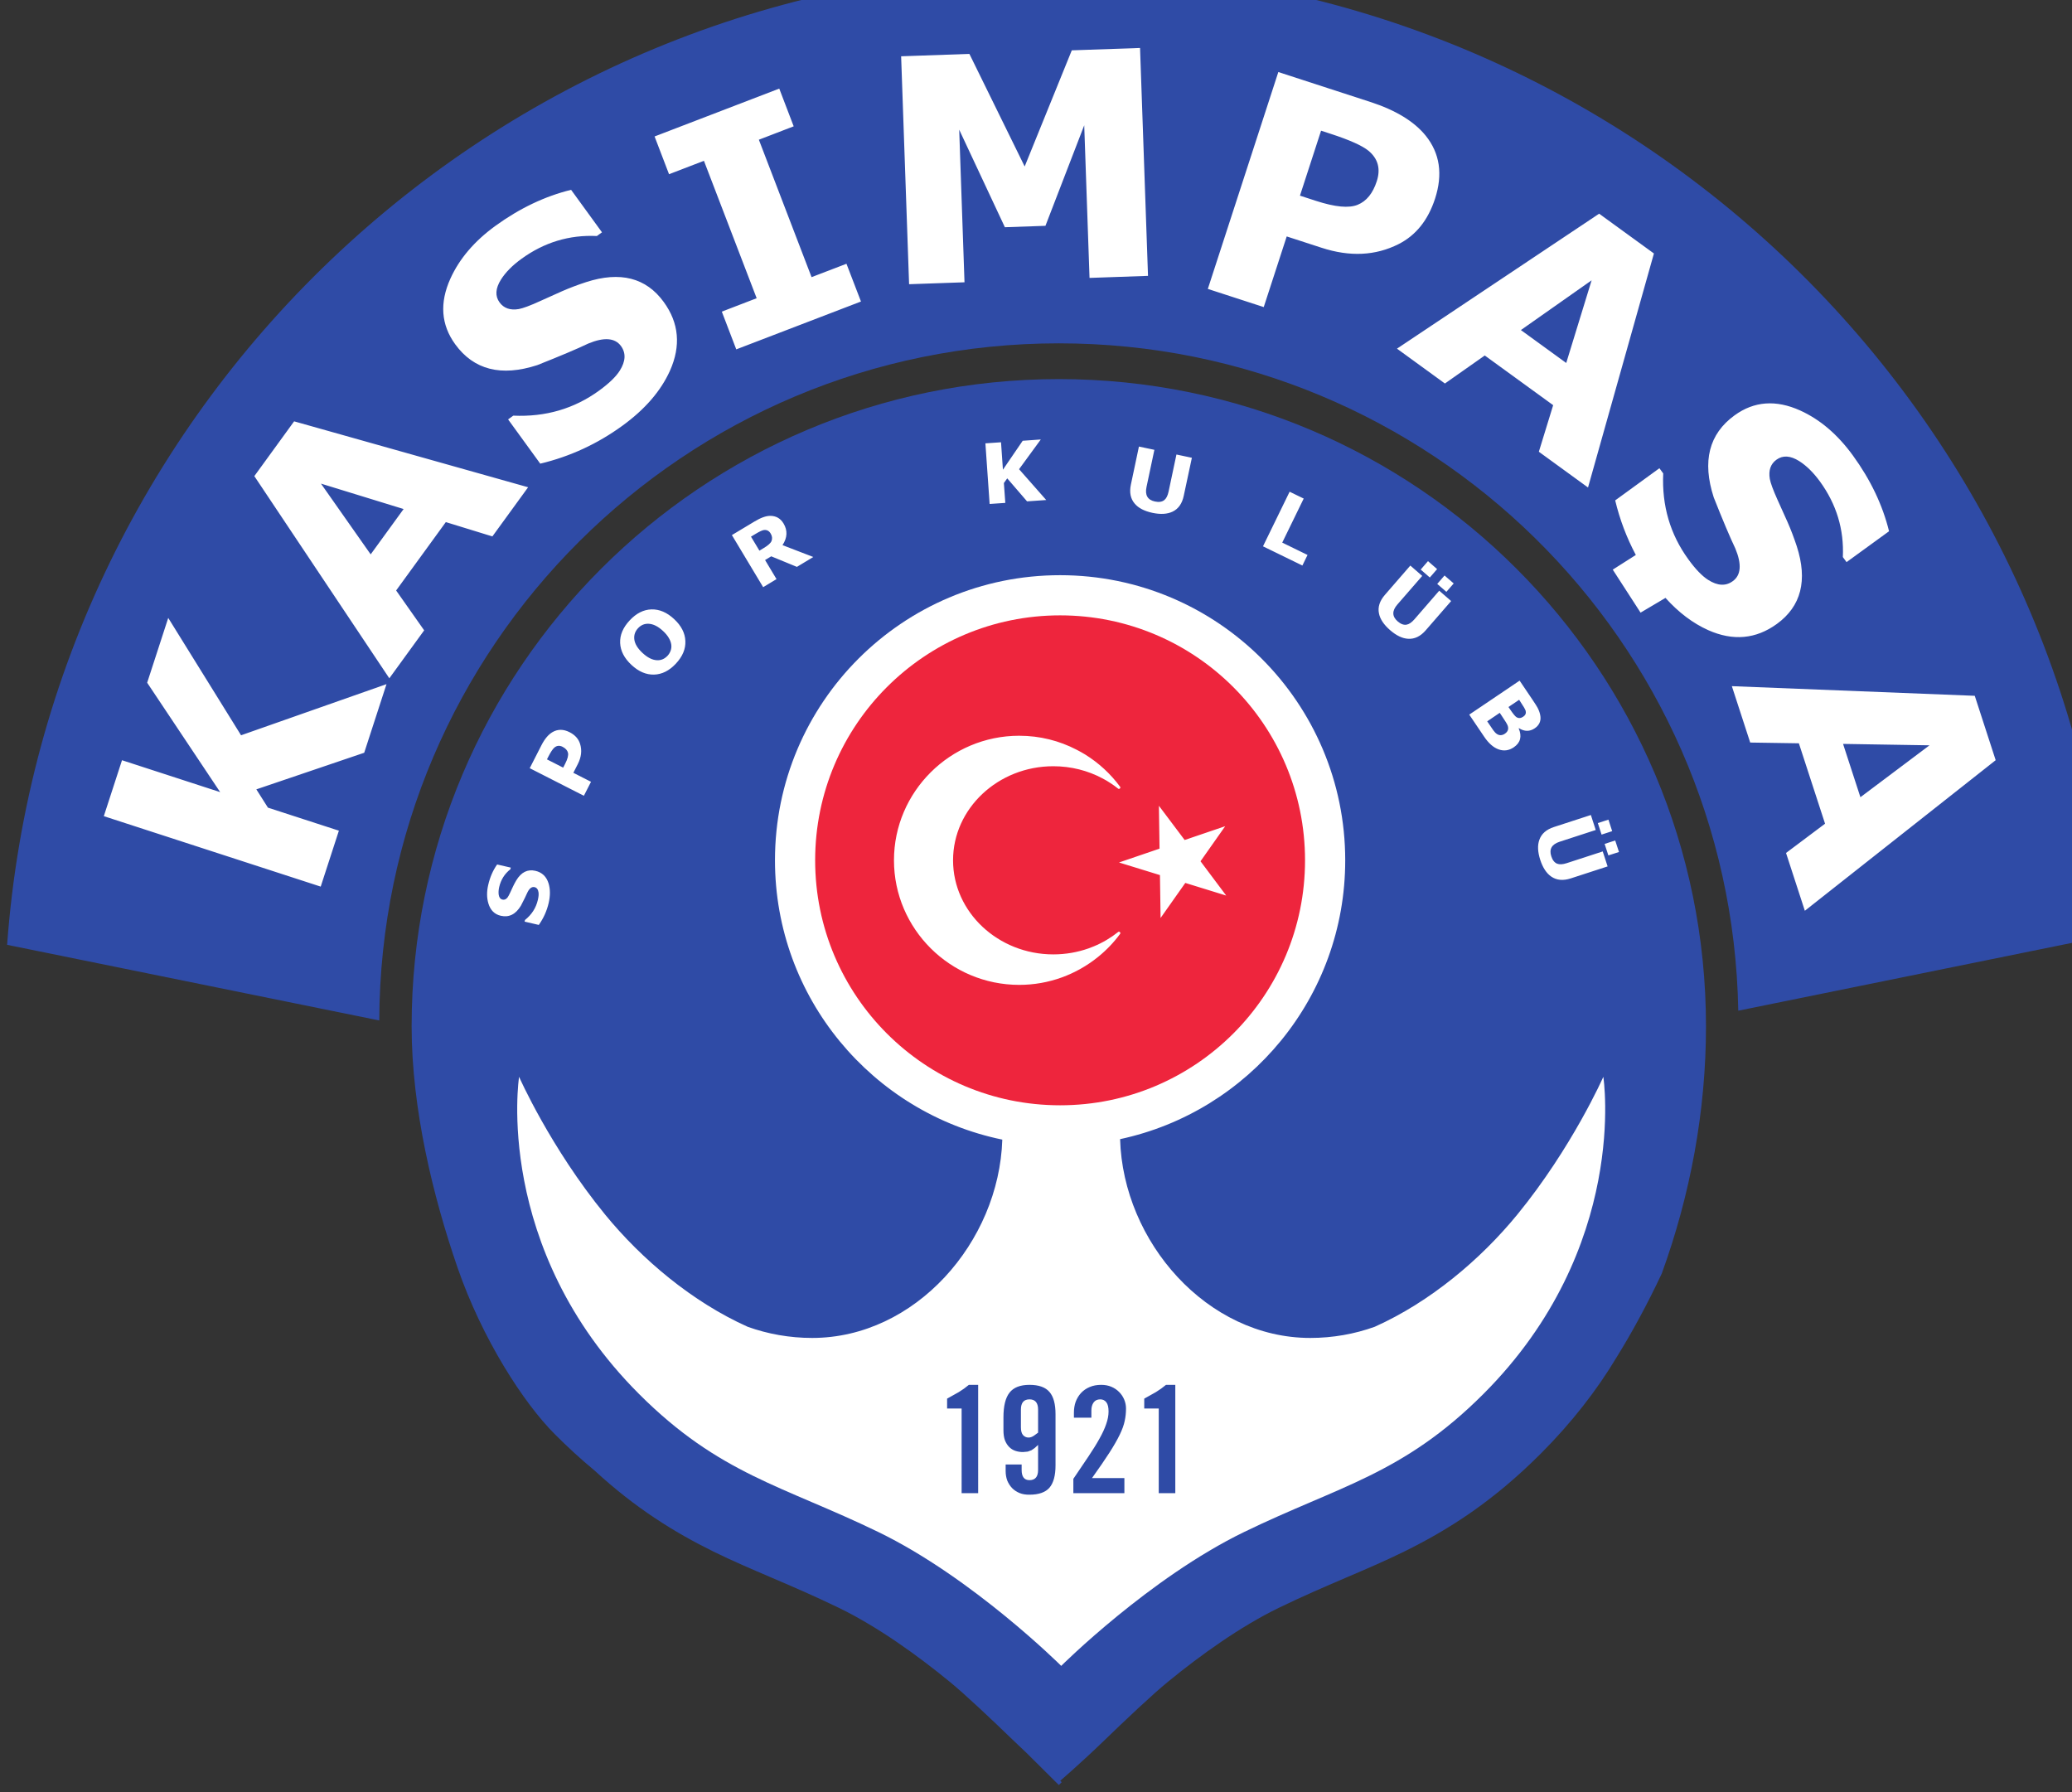<svg xmlns="http://www.w3.org/2000/svg" xml:space="preserve" width="291.377" height="252"><rect width="100%" height="100%" fill="#333333" stroke="none"/><path d="M11376.5 5080.38c0-567.37-104.8-1129.01-296.3-1656.11-98.8-209.87-201.6-398.35-303.3-561.8-129.1-215.35-296.4-432.87-507.1-643.88-319.43-319.49-613.88-507.29-914.07-655.29-254.46-125.4-521.06-222.2-839.39-376.7-259.99-126.1-527.42-319.202-740.21-493.202-104.44-85.097-282.8-253.597-435.16-400.8-152.8-147.5-288.6-264.098-288.6-264.098l9.6-9.602L7042.91 0l-16.22 15.898-199.15 198c-26.64 24.801-54.63 51.102-82.91 78.7-152.34 147.203-330.68 315.703-435.14 400.8-212.55 174-480.02 367.102-740.22 493.202-318.41 154.5-584.97 251.3-839.67 376.7-263.25 129.9-522.23 290.6-797.62 544-89.42 73.97-176.69 153.85-263.77 241.07-210.5 210.39-487.7 640.02-652.27 1117.01-162.61 471.53-307.13 1060.7-307.13 1615 0 2393.43 1940.63 4333.56 4334.1 4333.56 2393.53 0 4333.59-1940.13 4333.59-4333.56" style="fill:#2f4ba6;fill-opacity:1;fill-rule:nonzero;stroke:none" transform="matrix(.021 0 0 -.021 1 251)"/><path d="M7042.91 9653.4c-2507.91 0-4541.74-2028.62-4550.8-4534.01L0 5625.88c267.793 3655.83 3318.74 6538.52 7042.91 6538.52 3702.29 0 6738.69-2848.92 7037.49-6473.95l-2487.7-505.61c-43.8 2475.4-2064.09 4468.56-4549.79 4468.56" style="fill:#2f4ba6;fill-opacity:1;fill-rule:nonzero;stroke:none" transform="matrix(.021 0 0 -.021 1 251)"/><path d="M7453.07 4324.7c19.82-687.55 582.22-1331.14 1273.31-1331.14 151.46 0 296.96 26.3 431.87 74.76 371.01 166.31 708.06 450.14 954.25 750.7 368.3 450.14 576.6 923.06 576.6 923.06s177.2-1143.36-803.28-2123.82c-538.32-538.36-965.73-615.36-1600.23-923.16-634.62-307.3-1226.81-897.401-1226.81-897.401S6466.43 1387.8 5831.94 1695.1c-634.59 307.8-1062.03 384.8-1600.26 923.16-980.47 980.46-803.33 2123.82-803.33 2123.82s208.42-472.92 576.66-923.06c246.19-300.56 583.16-584.39 954.12-750.7 134.97-48.46 280.46-74.76 431.99-74.76 689.99 0 1251.63 641.46 1273.11 1328-868.98 178.82-1522.28 948.34-1522.28 1870.2 0 1054.79 854.66 1909.17 1909.3 1909.17 1054.46 0 1909.36-854.38 1909.36-1909.17 0-916.76-645.83-1682.61-1507.54-1867.06" style="fill:#fff;fill-opacity:1;fill-rule:nonzero;stroke:none" transform="matrix(.021 0 0 -.021 1 251)"/><path d="M7051.25 4551.37c-905.83 0-1640.24 734.5-1640.24 1640.39 0 905.84 734.41 1640.21 1640.24 1640.21 905.99 0 1640.27-734.37 1640.27-1640.21 0-905.89-734.28-1640.39-1640.27-1640.39" style="fill:#ee253d;fill-opacity:1;fill-rule:nonzero;stroke:none" transform="matrix(.021 0 0 -.021 1 251)"/><path d="M6777.57 7025.83c138.52 0 269.12-33.63 384.42-93.61 18.84-9.33 37.1-20.18 55.12-30.73 92.11-56.85 172.45-130.79 236.27-217.58 5.7-7.27-6.12-18.3-12.87-12.52-16.73 13.04-33.43 25.56-51.36 37-17.6 11.61-35.79 22.74-54.89 32.37-97.06 51.58-209.07 80.93-328.33 80.93-185.03 0-352.76-70.73-474.57-184.93-121.59-114.21-196.83-271.6-196.83-444.62v-.38c0-173.55 75.24-330.65 196.83-444.92 121.81-114.08 289.54-185.08 474.57-185.08h.38c82.67 0 161.86 14.27 235.04 40 12.06 4.29 23.55 8.91 35.36 13.65 59.71 24.62 114.84 57.6 163.8 96.65 7.27 5.95 18.57-5.33 12.87-12.53v-.14.14c-21.07-28.99-44.39-56.43-69.34-82.56-24.91-25.87-51.19-50.28-79.31-72.75-144.31-116.56-327.65-186.55-527.16-186.55-230.98 0-440.69 93.64-592.48 244.59-151.9 151.28-246.22 359.77-246.22 589.5v.38c0 229.34 94.32 437.75 246.22 589 151.79 151.08 361.5 244.69 592.48 244.69zm935.4-468.86 172.44-229.24 271.49 92.4-165.26-234.77 172.03-229.63-273.96 84.57-165.51-234.7-4.19 287.14-274.22 84.52 271.46 92.57-4.28 287.14m-5172.38 814.4L2391.29 6912l-722.38-245.1 77.7-122.49 475.1-154.23-121.7-374.5-1452.393 471.71 121.828 374.57 657.275-213.66-488.81 732.6 141.07 433.92 487.62-785.89zm948.34 1318.35L3249.6 8360.5l-311.78 95.91-332.74-457.89 187.74-266.88-233.33-321.15-903.99 1353.83 266.45 366.78zm-833.76-145.84-553.42 170.16 332.86-473.73zM4397.1 9930.3c102.14-140.33 116.02-293.85 41.64-460.31-61.07-135.48-167.09-258.35-318.27-368.1-168.26-122.2-351.59-206.7-550.37-254.15l-215.26 296.34 34.75 25.17c215.98-9.7 407.66 46.22 575.3 168.11 66.17 48.2 112.07 92.51 137.63 132.98 39.64 62.77 42.5 117.55 8.49 164.67-40.2 55.22-113.23 60.87-218.95 17.1-74.67-35.79-188.87-83.94-342.44-144.83-241.45-78.07-424.41-31.65-549.07 139.88-94.78 130.66-105.43 276.8-32.39 439.04 60.3 133.4 160.49 251.1 300.96 353.3 163.35 118.4 332.66 199 507.62 241.8l206.77-284.5-34.14-24.8c-184.56 8.8-353.36-42.4-505.75-153.3-60.44-43.8-105.86-89.8-136.56-138.4-37.21-59.2-40.38-110.21-9.43-152.82 28.48-39.06 71.46-54.22 128.81-44.56 28.1 5.26 74.63 22.4 138.87 51.67l150.78 67.71c50.12 21.9 103.74 42.4 161.01 61 228.62 73.9 401.87 29.6 520-133zm1320.78 3.14-835.12-320.43-96.78 252.72 233.41 89.75-353.12 920.12-233.68-89.8-96.79 252.8 834.88 320.5 96.63-252.6-233.16-89.7 352.9-920.2 233.66 89.6zM7640 10105.2l-391.63-13.7-35.53 1021.9-259.68-673.1-271.64-9.4-305.86 653.2 35.48-1021.9-371.06-12.9-53.32 1526.2 457.17 16 370.12-753.8 315.53 777.7 457.05 15.8zm1922.15 516.9c-46.94-144.1-128.44-245.7-244.36-304.3-154.27-77.9-325.86-86.3-515.83-24.3l-233.15 75.7-153.85-473.04-374.38 121.64 472.04 1452.2 616.19-200.3c170.31-55.3 293.8-130.7 370.92-226 94.67-117.8 115.43-258.2 62.42-421.6zm-390.11 117.1c26.72 82.4 8.36 150.5-55.54 203.7-41.52 34-125.82 72-253.19 113.4l-64.42 21-141.37-435 107.34-34.9c128.17-41.7 221.27-50.3 279.49-26 58.76 23.9 101.41 76.6 127.69 157.8zm1414.46-2051.07-329.3 239.39 95.9 311.84-457.96 332.69-266.93-187.6-321 233.36L10661 10521.5l366.8-266.4zm-145.9 833.79 170 553.48-473.6-333.09zm1597.9-3668.02-126 387.1 261.3 195.96-175.3 538.33-325.9 5.05-122.9 377.53 1626.6-64.55 140.1-431.15zm372.1 760.39 462.7 347.48-578.9 9.46zm-559.3 1160.4c-140.5-101.96-294-115.69-460.3-41.53-102.8 46.2-197.9 118.14-285.8 215.77l-166.8-98.74-186.2 287.95 154.5 98.28c-61.5 115.46-107.6 237.28-138.2 365.39l296.2 215.37 25.4-34.85c-9.8-215.79 46.4-407.57 168.3-575.12 48-66.46 92.5-112.26 132.9-137.92 62.7-39.82 117.6-42.64 164.5-8.35 55.5 39.99 61.2 113.2 17.2 218.88-35.7 74.84-84 188.87-144.7 342.3-78.3 241.48-31.9 424.58 139.6 549.09 130.7 95 277.1 105.71 439.2 32.65 133.3-60.27 251-160.84 353.1-301.2 118.7-163.31 199.2-332.43 242.2-507.52l-284.6-206.71-24.8 33.93c8.6 184.81-42.5 353.29-153.4 506.07-43.9 60.13-90.2 105.54-138.6 136.39-59.3 37.28-109.8 40.27-152.5 9.46-39.4-28.58-54.2-71.32-44.6-128.74 5.2-28.34 22.4-74.5 51.2-138.79l68-151.03c22.1-50.05 42.3-103.56 61.3-160.88 73.9-228.58 29.6-401.9-133.1-520.15M3537.31 6121.44c45.2-10.36 74.79-38.81 88.89-85.27 11.43-37.93 11.58-81 .48-129.54-12.52-54.03-34.71-103-66.28-147.48l-95.04 22.08 2.57 10.99c45.03 36.05 73.75 80.6 86.21 134.59 5.01 20.98 6.36 38.11 4.38 50.51-2.92 19.75-11.89 31.48-26.84 34.89-17.95 3.79-33.67-7.69-47.17-34.97-8.86-20.19-23.2-49.78-43.61-88.86-34.84-58.12-79.7-80.63-134.79-67.96-41.86 9.48-69.65 37.2-83.28 82.49-11.3 37.62-11.55 78.69-1.22 123.76 12.04 52.37 32.03 98.18 59.78 137.24l91.25-20.98-2.46-11c-38.78-30.49-63.57-70.12-75.02-119.07-4.45-19.44-5.31-36.71-3.19-51.75 2.81-18.58 11.29-29.1 25.03-32.4 12.27-3.07 23.58 1.5 33.43 13.39 4.9 6.12 11.01 17.71 19.05 34.81l18.5 39.98c6.16 13.43 13.53 26.66 21.49 40.37 33.13 54.97 75.78 76.23 127.84 64.18m182.23 830.44c-20.77 10.38-39.41 8.42-55.89-6.31-10.69-9.5-24.32-29.85-40.51-61.91l-8.11-15.99 108.54-55.34 13.77 26.82c16.21 31.79 22.36 56.06 18.51 72.51-3.91 16.31-16.08 29.87-36.31 40.22zm46.91 97.73c36.2-18.4 59.42-44.02 69.96-77.02 14.16-43.96 9.22-89.28-15.09-136.92l-29.6-57.97 118.28-60.19-47.78-93.58-362.61 184.64 78.6 153.93c21.74 42.49 46.52 71.98 74.9 88.3 34.88 19.88 72.58 19.53 113.34-1.19m664.04 631.89c-8.83 15.05-21.49 30.42-38.28 45.9-33.18 30.84-65.38 46.95-96.89 48.3-27.3 1.18-50.84-8.76-70.34-29.73-19.31-20.89-27.93-44.87-25.33-72.23 2.82-30.63 21.25-62 55.62-93.83 33.07-30.77 65.1-46.91 96.42-48.37 27.49-1.35 50.91 8.65 71.09 30.12 9.03 9.8 15.82 21 20.37 33.53 9.8 26.74 5.63 55.71-12.66 86.31zm36.24 125.34c47.89-44.39 72.93-93.31 75.11-146.5 2.52-53.13-18.74-103.48-63.1-151.27-44.56-47.77-93.31-72.25-146.6-73.8-52.92-1.35-103.52 20.19-151.3 64.97-48.09 44.73-73.27 93.38-75.75 146.34-2.43 53 18.93 103.57 63.61 151.42 44.48 47.77 93.44 72.47 146.37 73.93 53.17 1.32 103.77-20.27 151.66-65.09m931.86 415.91-109.79-66.18-171.89 70.74-41.25-24.93 76.62-127.78-89.41-53.9-209.46 348.77 150.79 90.56c42.1 25.57 77.62 38.25 105.86 38.25 39.16 0 68.7-16.83 89.37-51.19 27.99-46.63 25.77-95.04-7.03-144.94zm-285.75 157.44c-10.88 18.35-26.4 25.86-46.04 22.95-10.9-1.75-28.58-9.89-52.75-24.53l-32.8-19.54 56.47-93.96 27.65 16.76c30.29 17.88 47.98 34.08 53.51 47.86 6.37 16.48 4.56 33.38-6.04 50.46m1845.56 224.05-128.42-8.97-132.71 154.02-22.5-31.43 9.6-132.87-104.99-7.14-28.33 405.87 104.6 7.23 12.75-183.67 132.37 193.76 121.19 8.59-145.5-198.95 181.94-206.44m920.98 28.84c-10.92-52.45-35.97-88.26-75.22-106.77-35.05-16.69-79.96-19.37-134.19-7.99-54.4 11.68-93.9 32.03-118.94 61.65-28.21 32.76-36.97 75.64-25.63 128.12l53.72 254.11 103.49-21.84-52.64-248.34c-11.65-54.74 7.02-87.28 56.29-97.69 26.71-5.59 47.2-2.61 62.27 9.15 13.7 10.61 23.29 29.6 29.17 57.03l52.64 248.47 103.37-21.9-54.33-254m794.36-467.43-263.8 128.53 178.31 365.63 94.32-45.83-143.76-294.97 169.39-82.62-34.46-70.74m853.37-80.17-61.09 53.11 48.85 56.48 61.09-53.38zm110.94-96.01-61.33 53 48.95 56.41 61.35-53.21zm-138.32-257.51c-35.17-40.58-74.61-59.58-117.88-56.79-38.74 2.02-79.19 21.59-121.09 57.99-41.84 36.5-66.58 73.57-74.24 111.64-8.83 42.18 4.55 83.68 39.77 124.37l170.31 196.17 79.66-69.31-166.47-191.44c-36.73-42.22-35.97-79.92 1.82-112.78 20.64-17.98 40.33-25.33 58.94-22.4 17.17 2.78 34.88 14.86 53.24 35.88l166.32 191.77 79.69-69.28-170.07-195.82m529.97-692.43c19.9 13.39 26.4 30.96 19.3 52.79-2.8 9.56-16.5 32.06-40.8 67.78l-12.85 19.16-83.93-56.86 4.24-6.36 35.71-52.44c16.94-24.38 34.65-35.61 53.33-33.67 8.4.87 16.9 3.93 25 9.6zm122.8 113.82c14.9 9.91 20.2 22.71 16.6 38.71-2.5 9.53-15.1 31.49-38.6 66.42l-5.3 8.1-71.5-48.3 9-13.25c20.9-31.06 35.8-49.42 44.4-54.59 14.2-8.89 29.6-8.05 45.4 2.91zm-63.3-204.93c-32.1-21.81-65.7-26.4-100.96-14.12-34.9 12.34-67.46 40.75-97.62 85.71l-99.46 147.31 337.24 227.55 88.3-130.9c15.7-23.33 26.4-40.2 32.1-50.77 10.1-19.59 16.5-38.11 18.8-56.41 4.5-34.01-8.5-60.89-37.8-81.06-33.8-22.81-69-22.43-105.7.7l-1.8-1.33c22.9-54.28 11.8-96.43-33.1-126.68m588-584.52-24.9 77.13 70.9 23.09 25.1-77.13zm45.5-139.35-25 76.99 70.8 23.07 25.3-77.21zm-252-153.95c-51-16.49-94.3-12.58-130.2 12.03-32 21.84-56.7 59.29-73.9 112.05-17.1 52.89-19.2 97.52-6.1 133.99 14.2 40.83 46.8 69.62 98.1 86.14l247 80.37 32.6-100.4-241.4-78.53c-53.2-17.17-71.9-49.73-56.3-97.37 8.3-26.12 21.5-42.56 39.1-49.73 15.8-6.25 37.4-5.24 64.1 3.54l241.3 78.5 32.7-100.26-247-80.33" style="fill:#fff;fill-opacity:1;fill-rule:nonzero;stroke:none" transform="matrix(.021 0 0 -.021 1 251)"/><path d="M6391.84 2520.96h-97.21v66.21l78.22 43.77c24.65 15.1 47.15 31.23 67.53 48.51h62.25V1954.2h-110.79zm512.07-6.84c0 45.27-19.4 68.25-57.59 68.25-38.33 0-57.45-22.98-57.45-68.25v-118.98c0-23.39 4.51-40.52 13.88-51.58 10.05-11.31 22.43-16.97 37.56-16.97 11.3 0 22.7 4.08 34.73 11.75l28.87 21.01zm-110.15-367.82v-36.5c0-45.8 17.57-68.5 52.56-68.5 38.19 0 57.59 22.7 57.59 68.5v167.45l-22.84-20.9-21.85-14.89-24.69-8.99-31.78-2.89c-17.8 0-34.78 2.54-50.61 7.85-15.75 5.29-29.69 13.88-41.48 25.71-11.96 11.89-21.63 27.08-28.91 45.63-6.73 18.58-9.79 40.92-9.79 67.53v85.15c0 76.08 13.42 131.01 40.52 165.58 27.01 34.88 71.69 52.42 133.84 52.42 62.11 0 106.84-15.88 133.72-47.44 27.15-31.1 40.65-80.69 40.65-148.74V2140.4c0-68-13.5-117.9-40.65-149.7-26.88-30.9-71.61-46.7-133.72-46.7-24.45-.4-46.67 3.1-66.32 11-19.37 8-35.72 18.8-49.58 32.7-14.03 14.6-24.8 31.5-32.8 50.5-7.26 19.8-10.92 41.3-10.92 64.5v43.6zm346.32-192.1v96l100.96 149.54c29.84 44.37 54.62 84.39 74.21 120.02 20 35.53 34.86 67.87 44.71 97.12 10.58 29.59 15.89 57.74 15.89 84.26 0 28.34-4.98 48.86-14.82 61.48-9.84 12.98-23.53 19.75-40.58 19.75-19.98 0-34.79-7.02-44.63-20.83-9.99-13.87-14.97-31.7-14.97-53.54v-48.38h-116.99v33.67c0 26.46 3.91 50.65 11.94 73.23 8.65 22.51 20.48 41.84 35.53 58.36 16.1 17.22 35.32 30.49 57.62 39.85 22.47 9.76 48.34 14.72 77.22 14.72 25.27 0 47.96-4.15 68.42-12.8 20.59-8.7 38.05-20.61 52.67-35.71 14.4-14.5 25.63-31.35 33.65-50.61 7.87-19.1 11.82-38.79 11.82-59.37 0-28.34-2.86-56.19-8.83-83.25-5.31-26.36-16.19-56.86-32.82-91.26-16.55-34.31-39.51-74.47-69.29-120.95-29.68-46.12-68.6-103-116.89-170.4h216.98v-100.9zm571.82 566.76h-97.13v66.21l78.11 43.77c24.37 15.1 47.04 31.23 67.64 48.51h62.25V1954.2H7711.9v566.76" style="fill:#2f4ba6;fill-opacity:1;fill-rule:nonzero;stroke:none" transform="matrix(.021 0 0 -.021 1 251)"/></svg>